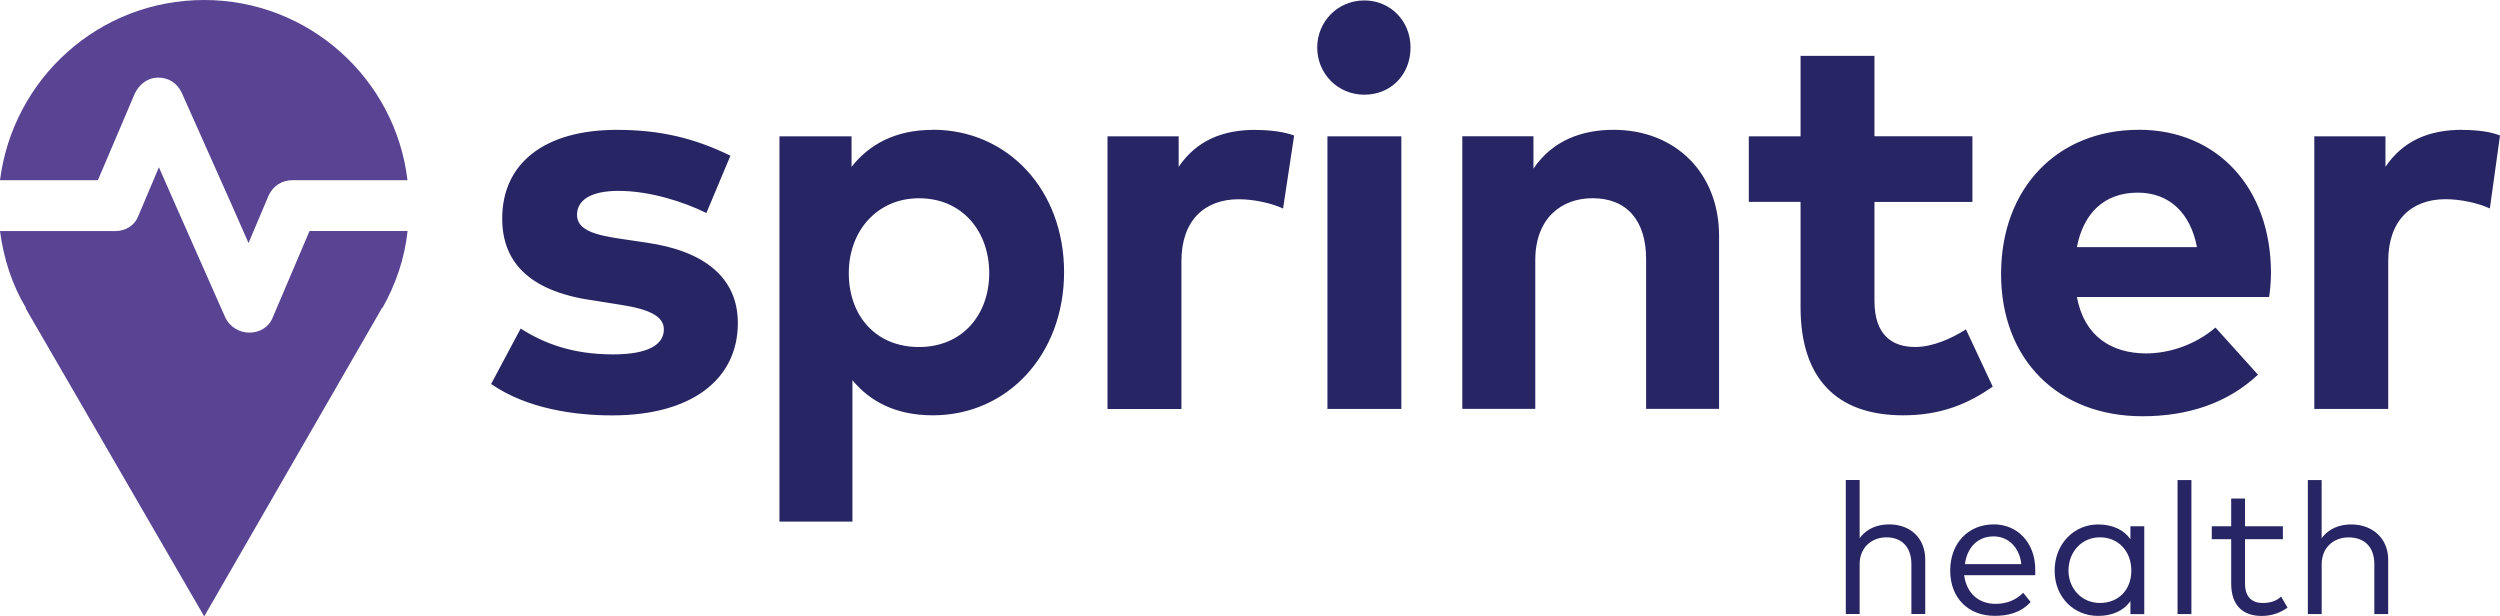 <?xml version="1.0" ?>
<svg xmlns="http://www.w3.org/2000/svg" data-name="Layer 1" viewBox="0 0 149.531 36.867">
	<defs>
		<style>
      .cls-1 {
        fill: #594494;
      }
      .cls-1, .cls-2 {
        fill-rule: evenodd;
        stroke-width: 0px;
      }
      .cls-2 {
        fill: #272564;
      }
    </style>
	</defs>
	<path class="cls-1" d="M12.214,0c6.244,0,11.439,4.698,12.158,10.777h-6.854c-.663,0-1.16.333-1.437.884l-1.217,2.875-.996-2.265-2.983-6.689c-.277-.607-.775-.94-1.437-.94-.607,0-1.104.386-1.381.94l-2.212,5.196H0C.775,4.698,5.914,0,12.214,0ZM24.372,13.816h-5.858l-2.212,5.196c-.221.554-.775.883-1.381.883s-1.161-.333-1.437-.883l-2.983-6.742-.996-2.265-1.216,2.875c-.221.607-.775.94-1.381.94H0c.221,1.658.719,3.204,1.546,4.586v.056l10.668,18.406,10.612-18.406c0-.056.056-.056.056-.056.775-1.381,1.325-2.931,1.493-4.586l-.003-.003Z"/>
	<path class="cls-2" d="M111.23,28.711h-.828v8.014h.828v-2.983c0-.996.718-1.602,1.602-1.602.939,0,1.493.607,1.493,1.602v2.983h.828v-3.26c0-1.272-.884-2.1-2.156-2.1-.663,0-1.326.221-1.767.828v-3.481ZM119.244,31.365c-1.493,0-2.598,1.104-2.598,2.763s1.105,2.707,2.654,2.707c.775,0,1.546-.165,2.156-.827l-.442-.554c-.441.442-.995.663-1.658.663-.94,0-1.714-.554-1.879-1.714h4.256v-.333c0-1.602-1.052-2.707-2.486-2.707l-.003.003ZM119.244,32.083c.883,0,1.546.663,1.658,1.658h-3.372c.112-.94.718-1.658,1.714-1.658ZM128.254,31.477h-.828v.775c-.385-.554-1.051-.883-1.935-.883-1.437,0-2.598,1.16-2.598,2.763s1.161,2.707,2.598,2.707c.884,0,1.546-.333,1.935-.883v.775h.828v-5.252ZM125.6,32.139c1.104,0,1.879.827,1.879,1.991s-.775,1.935-1.879,1.935-1.879-.883-1.879-1.935c0-1.104.775-1.991,1.879-1.991ZM131.073,28.714h-.828v8.014h.828v-8.014ZM136.545,31.477h-2.265v-1.658h-.827v1.658h-1.161v.775h1.161v2.654c0,1.325.718,1.935,1.823,1.935.662,0,1.16-.221,1.546-.498l-.386-.663c-.277.277-.662.386-1.104.386-.607,0-1.052-.333-1.052-1.16v-2.654h2.265v-.775ZM138.866,28.714h-.828v8.014h.828v-2.983c0-.996.719-1.602,1.602-1.602.996,0,1.546.607,1.546,1.602v2.983h.828v-3.26c0-1.272-.94-2.1-2.212-2.1-.663,0-1.326.221-1.767.827v-3.481h.003Z"/>
	<path class="cls-2" d="M43.69,9.313c-2.156-1.052-4.2-1.546-6.798-1.546-4.312,0-6.854,1.991-6.854,5.304,0,2.763,1.823,4.421,5.581,4.919l1.381.221c1.879.277,2.707.719,2.707,1.493,0,.94-.996,1.493-3.04,1.493-2.433,0-4.144-.663-5.525-1.546l-1.767,3.316c2.156,1.493,5.031,1.879,7.24,1.879,4.754,0,7.517-2.156,7.517-5.525,0-2.707-1.991-4.312-5.473-4.81l-1.493-.221c-1.493-.221-2.654-.498-2.654-1.437,0-.884.827-1.437,2.486-1.437,1.879,0,3.923.663,5.252,1.325l1.437-3.425.003-.003ZM55.796,7.767c-2.265,0-3.814.884-4.863,2.212v-1.823h-4.312v23.041h4.365v-8.456c1.052,1.273,2.598,2.1,4.81,2.1,4.477,0,7.849-3.646,7.849-8.568s-3.373-8.512-7.849-8.512v.007ZM54.968,11.858c2.598,0,4.2,1.991,4.2,4.477s-1.602,4.421-4.2,4.421-4.2-1.879-4.2-4.421,1.714-4.477,4.2-4.477ZM75.085,7.767c-1.991,0-3.537.663-4.586,2.212v-1.823h-4.256v16.306h4.421v-8.842c0-2.433,1.381-3.702,3.425-3.702.884,0,1.935.221,2.654.554l.663-4.365c-.607-.221-1.381-.333-2.321-.333v-.007ZM83.818,8.153h-4.421v16.306h4.421V8.149v.003ZM81.605.026c-1.602,0-2.819,1.273-2.819,2.819s1.217,2.819,2.819,2.819,2.763-1.216,2.763-2.819S83.152.026,81.605.026ZM96.53,7.764c-1.879,0-3.646.607-4.81,2.321v-1.935h-4.256v16.306h4.365v-8.898c0-2.486,1.546-3.702,3.425-3.702,2.044,0,3.204,1.325,3.204,3.646v8.954h4.365v-10.335c0-3.814-2.654-6.356-6.3-6.356h.007ZM117.975,8.149h-5.859V3.343h-4.42v4.81h-3.096v3.923h3.096v6.3c0,4.2,2.1,6.465,6.135,6.465,2.321,0,3.923-.719,5.36-1.714l-1.602-3.425c-.884.554-1.991,1.052-3.04,1.052-1.381,0-2.433-.719-2.433-2.763v-5.914h5.859v-3.926ZM127.924,7.764c-4.862,0-8.235,3.481-8.235,8.621s3.425,8.512,8.456,8.512c2.707,0,5.084-.775,6.91-2.486l-2.542-2.819c-1.16.996-2.706,1.546-4.144,1.546-2.044,0-3.702-.996-4.144-3.372h11.496c.056-.333.112-.94.112-1.437,0-5.083-3.204-8.568-7.902-8.568l-.007.003ZM127.868,11.522c1.879,0,3.152,1.217,3.537,3.26h-7.183c.386-1.991,1.602-3.26,3.646-3.26ZM147.266,7.764c-1.991,0-3.537.663-4.586,2.212v-1.823h-4.256v16.306h4.421v-8.842c0-2.433,1.381-3.702,3.425-3.702.884,0,1.935.221,2.654.554l.607-4.365c-.554-.221-1.326-.333-2.265-.333v-.007Z"/>
</svg>